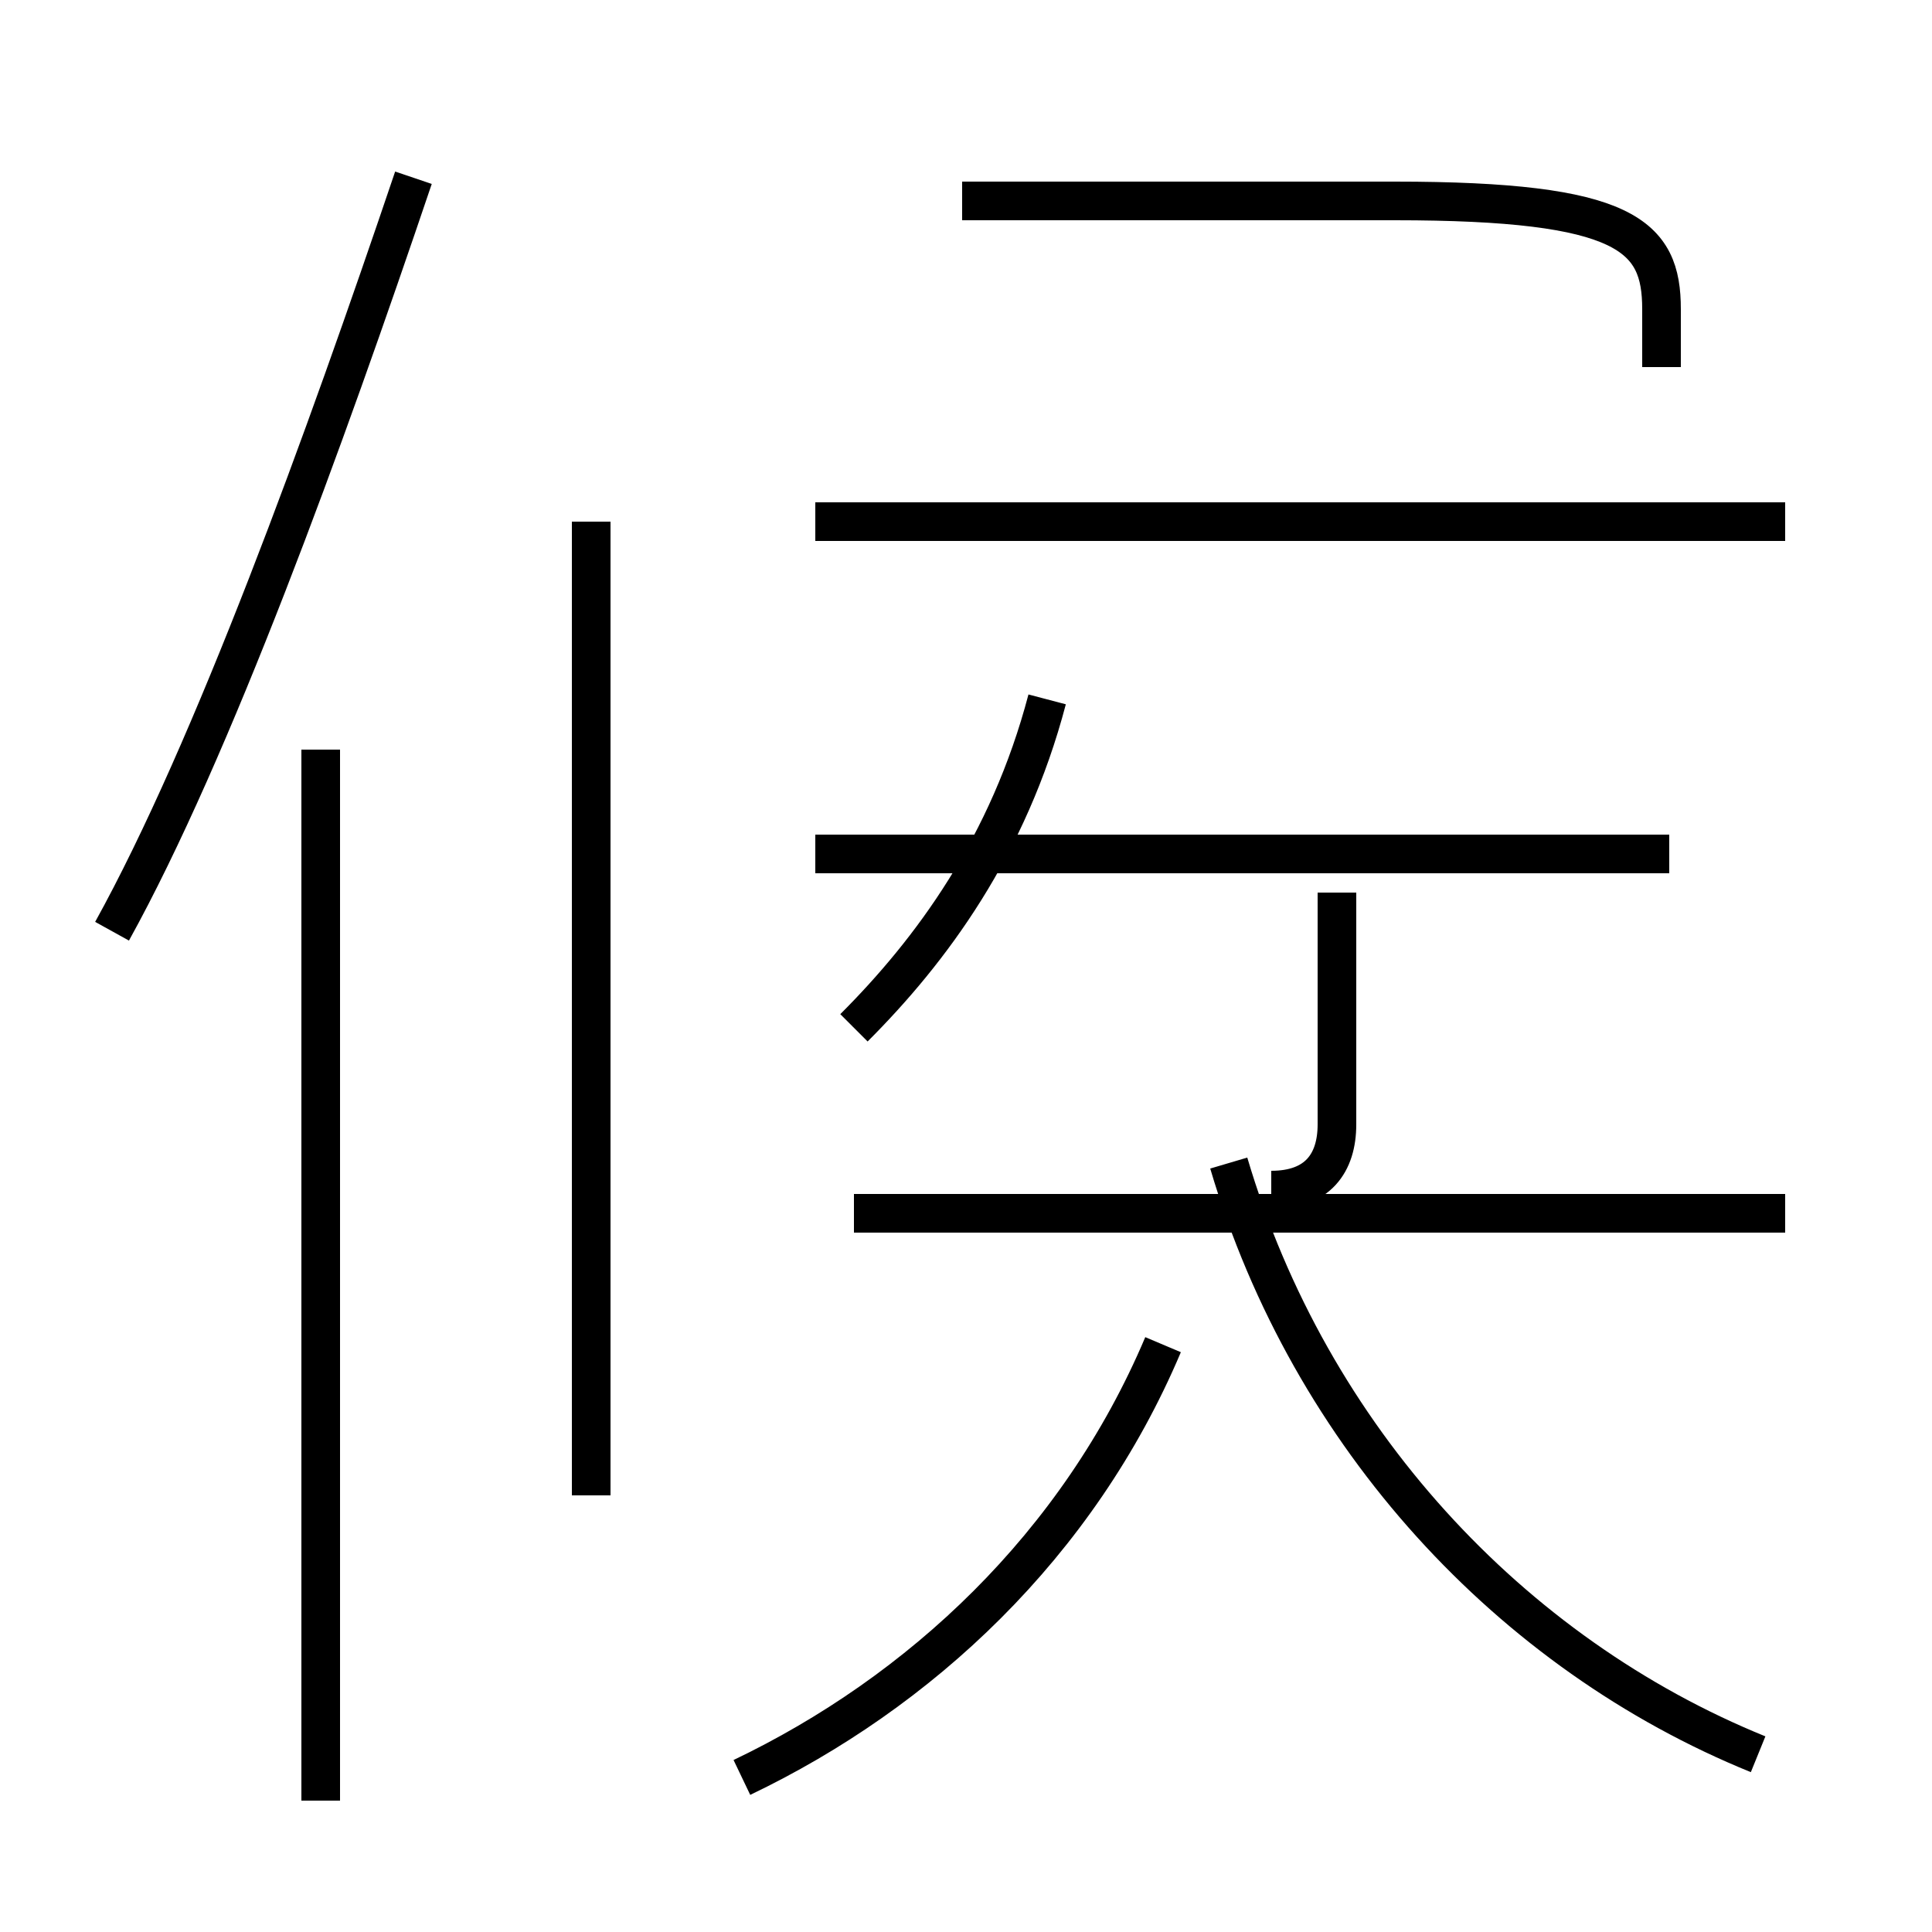 <?xml version='1.0' encoding='utf8'?>
<svg viewBox="0.0 -44.0 50.0 50.0" version="1.1" xmlns="http://www.w3.org/2000/svg">
<rect x="0.0" y="-44.0" width="50.0" height="50.0" fill="#808080" stroke="none"/>
<rect x="-1000" y="-1000" width="2000" height="2000" stroke="white" fill="white"/>
<g style="fill:none; stroke:#000000;  stroke-width:1">
<path d="M 2.9 19.9 C 5.5 24.6 8.4 32.6 10.7 39.4 M 8.3 -2.6 L 8.3 24.6 M 15.3 5.3 L 15.3 30.5 M 19.2 -2.0 C 23.8 0.2 27.9 4.0 30.1 9.2 M 22.1 17.4 C 24.1 19.4 26.1 22.1 27.1 25.9 M 22.1 12.6 L 46.2 12.6 M 45.5 -1.4 C 39.1 1.2 33.9 6.8 31.8 13.9 M 43.2 21.9 L 21.1 21.9 M 46.2 30.5 L 21.1 30.5 M 43.0 34.5 L 43.0 36.0 C 43.0 37.9 42.1 38.8 36.1 38.8 L 24.9 38.8 M 32.9 13.2 C 34.1 13.2 34.6 13.9 34.6 14.9 L 34.6 20.9" transform="scale(1, -1)" />
</g>
</svg>